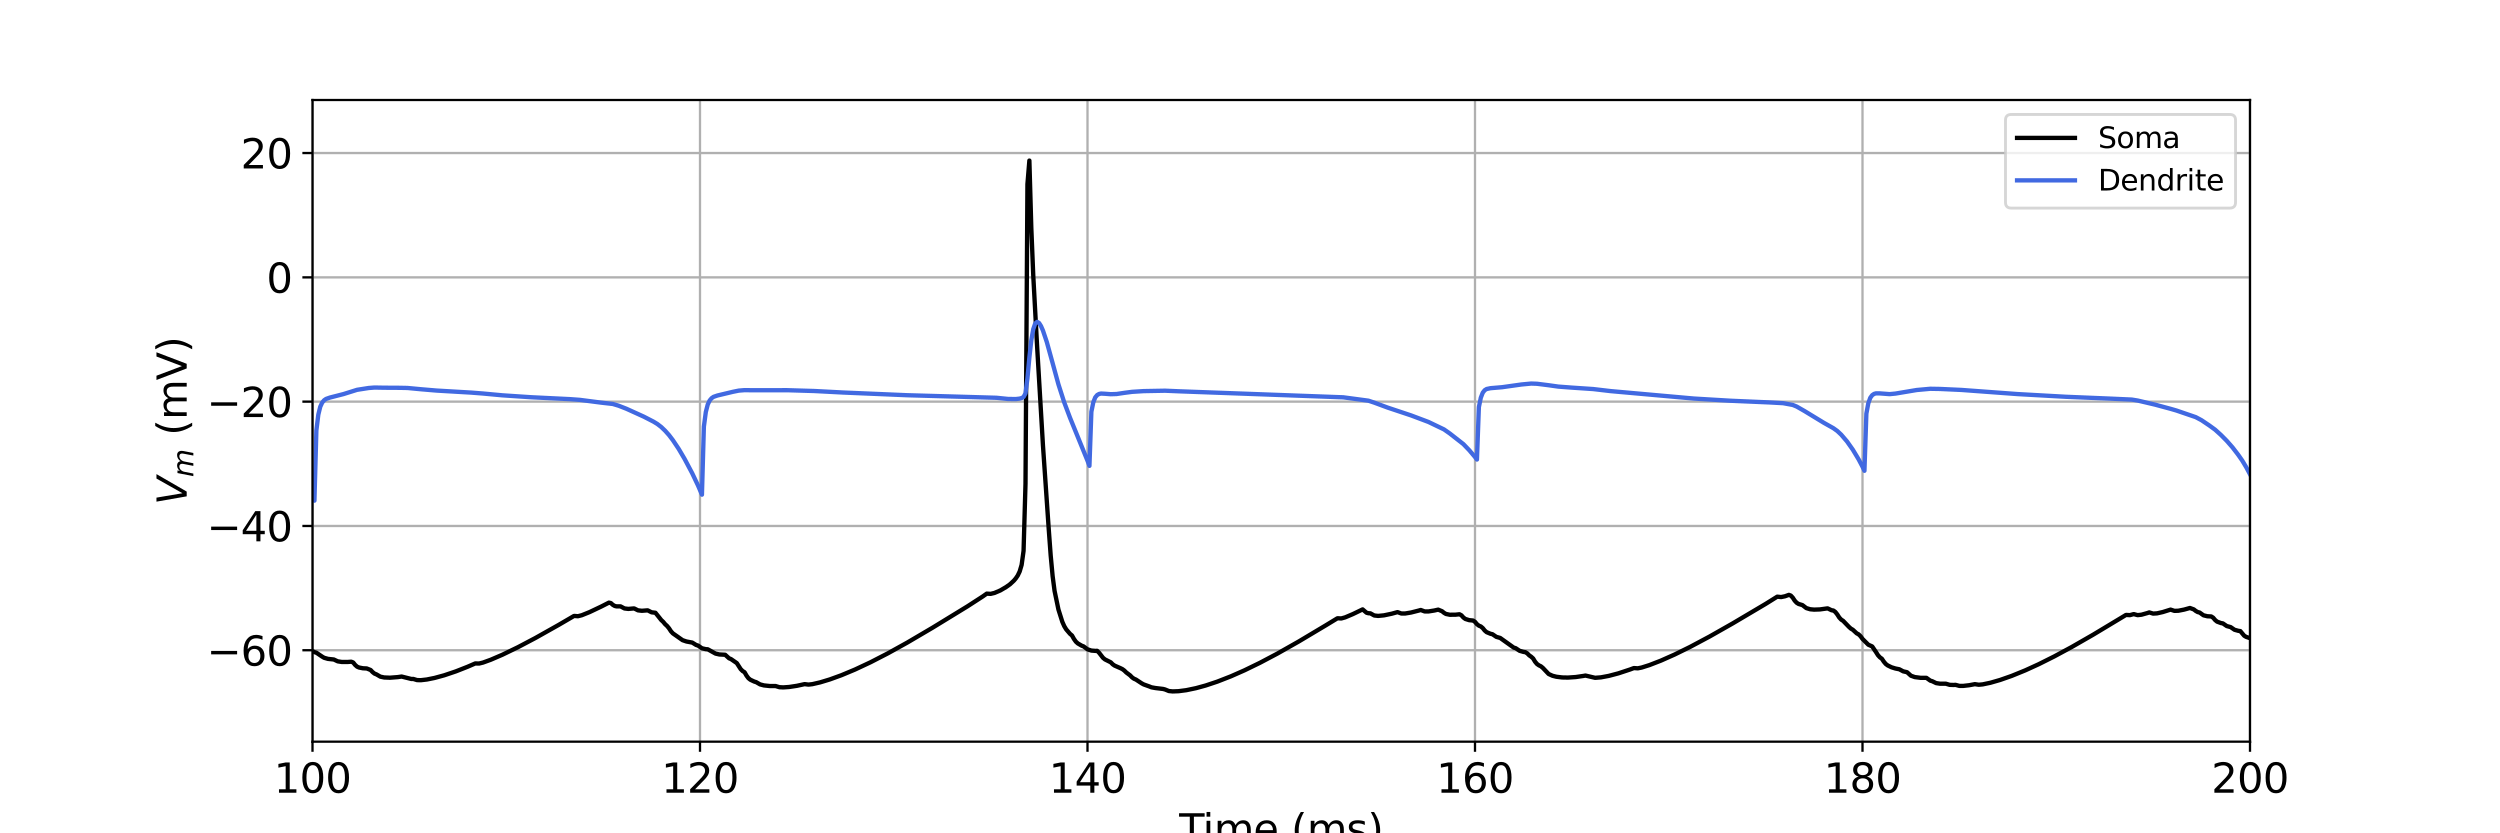 <?xml version="1.0" encoding="utf-8" standalone="no"?>
<!DOCTYPE svg PUBLIC "-//W3C//DTD SVG 1.1//EN"
  "http://www.w3.org/Graphics/SVG/1.1/DTD/svg11.dtd">
<svg xmlns:xlink="http://www.w3.org/1999/xlink" width="864pt" height="288pt" viewBox="0 0 864 288" xmlns="http://www.w3.org/2000/svg" version="1.1">
 <defs>
  <style type="text/css">*{stroke-linejoin: round; stroke-linecap: butt}</style>
 </defs>
 <g id="figure_1">
  <g id="patch_1">
   <path d="M 0 288 
L 864 288 
L 864 0 
L 0 0 
z
" style="fill: #ffffff"/>
  </g>
  <g id="axes_1">
   <g id="patch_2">
    <path d="M 108 256.32 
L 777.6 256.32 
L 777.6 34.56 
L 108 34.56 
z
" style="fill: #ffffff"/>
   </g>
   <g id="matplotlib.axis_1">
    <g id="xtick_1">
     <g id="line2d_1">
      <path d="M 108 256.32 
L 108 34.56 
" clip-path="url(#pb1a59842ed)" style="fill: none; stroke: #b0b0b0; stroke-width: 0.8; stroke-linecap: square"/>
     </g>
     <g id="line2d_2">
      <defs>
       <path id="me18f15ebde" d="M 0 0 
L 0 3.5 
" style="stroke: #000000; stroke-width: 0.8"/>
      </defs>
      <g>
       <use xlink:href="#me18f15ebde" x="108" y="256.32" style="stroke: #000000; stroke-width: 0.8"/>
      </g>
     </g>
     <g id="text_1">
      <!-- 100 -->
      <g transform="translate(94.639 273.958) scale(0.14 -0.14)">
       <defs>
        <path id="DejaVuSans-31" d="M 794 531 
L 1825 531 
L 1825 4091 
L 703 3866 
L 703 4441 
L 1819 4666 
L 2450 4666 
L 2450 531 
L 3481 531 
L 3481 0 
L 794 0 
L 794 531 
z
" transform="scale(0.016)"/>
        <path id="DejaVuSans-30" d="M 2034 4250 
Q 1547 4250 1301 3770 
Q 1056 3291 1056 2328 
Q 1056 1369 1301 889 
Q 1547 409 2034 409 
Q 2525 409 2770 889 
Q 3016 1369 3016 2328 
Q 3016 3291 2770 3770 
Q 2525 4250 2034 4250 
z
M 2034 4750 
Q 2819 4750 3233 4129 
Q 3647 3509 3647 2328 
Q 3647 1150 3233 529 
Q 2819 -91 2034 -91 
Q 1250 -91 836 529 
Q 422 1150 422 2328 
Q 422 3509 836 4129 
Q 1250 4750 2034 4750 
z
" transform="scale(0.016)"/>
       </defs>
       <use xlink:href="#DejaVuSans-31"/>
       <use xlink:href="#DejaVuSans-30" x="63.623"/>
       <use xlink:href="#DejaVuSans-30" x="127.246"/>
      </g>
     </g>
    </g>
    <g id="xtick_2">
     <g id="line2d_3">
      <path d="M 241.92 256.32 
L 241.92 34.56 
" clip-path="url(#pb1a59842ed)" style="fill: none; stroke: #b0b0b0; stroke-width: 0.8; stroke-linecap: square"/>
     </g>
     <g id="line2d_4">
      <g>
       <use xlink:href="#me18f15ebde" x="241.92" y="256.32" style="stroke: #000000; stroke-width: 0.8"/>
      </g>
     </g>
     <g id="text_2">
      <!-- 120 -->
      <g transform="translate(228.559 273.958) scale(0.14 -0.14)">
       <defs>
        <path id="DejaVuSans-32" d="M 1228 531 
L 3431 531 
L 3431 0 
L 469 0 
L 469 531 
Q 828 903 1448 1529 
Q 2069 2156 2228 2338 
Q 2531 2678 2651 2914 
Q 2772 3150 2772 3378 
Q 2772 3750 2511 3984 
Q 2250 4219 1831 4219 
Q 1534 4219 1204 4116 
Q 875 4013 500 3803 
L 500 4441 
Q 881 4594 1212 4672 
Q 1544 4750 1819 4750 
Q 2544 4750 2975 4387 
Q 3406 4025 3406 3419 
Q 3406 3131 3298 2873 
Q 3191 2616 2906 2266 
Q 2828 2175 2409 1742 
Q 1991 1309 1228 531 
z
" transform="scale(0.016)"/>
       </defs>
       <use xlink:href="#DejaVuSans-31"/>
       <use xlink:href="#DejaVuSans-32" x="63.623"/>
       <use xlink:href="#DejaVuSans-30" x="127.246"/>
      </g>
     </g>
    </g>
    <g id="xtick_3">
     <g id="line2d_5">
      <path d="M 375.84 256.32 
L 375.84 34.56 
" clip-path="url(#pb1a59842ed)" style="fill: none; stroke: #b0b0b0; stroke-width: 0.8; stroke-linecap: square"/>
     </g>
     <g id="line2d_6">
      <g>
       <use xlink:href="#me18f15ebde" x="375.84" y="256.32" style="stroke: #000000; stroke-width: 0.8"/>
      </g>
     </g>
     <g id="text_3">
      <!-- 140 -->
      <g transform="translate(362.479 273.958) scale(0.14 -0.14)">
       <defs>
        <path id="DejaVuSans-34" d="M 2419 4116 
L 825 1625 
L 2419 1625 
L 2419 4116 
z
M 2253 4666 
L 3047 4666 
L 3047 1625 
L 3713 1625 
L 3713 1100 
L 3047 1100 
L 3047 0 
L 2419 0 
L 2419 1100 
L 313 1100 
L 313 1709 
L 2253 4666 
z
" transform="scale(0.016)"/>
       </defs>
       <use xlink:href="#DejaVuSans-31"/>
       <use xlink:href="#DejaVuSans-34" x="63.623"/>
       <use xlink:href="#DejaVuSans-30" x="127.246"/>
      </g>
     </g>
    </g>
    <g id="xtick_4">
     <g id="line2d_7">
      <path d="M 509.76 256.32 
L 509.76 34.56 
" clip-path="url(#pb1a59842ed)" style="fill: none; stroke: #b0b0b0; stroke-width: 0.8; stroke-linecap: square"/>
     </g>
     <g id="line2d_8">
      <g>
       <use xlink:href="#me18f15ebde" x="509.76" y="256.32" style="stroke: #000000; stroke-width: 0.8"/>
      </g>
     </g>
     <g id="text_4">
      <!-- 160 -->
      <g transform="translate(496.399 273.958) scale(0.14 -0.14)">
       <defs>
        <path id="DejaVuSans-36" d="M 2113 2584 
Q 1688 2584 1439 2293 
Q 1191 2003 1191 1497 
Q 1191 994 1439 701 
Q 1688 409 2113 409 
Q 2538 409 2786 701 
Q 3034 994 3034 1497 
Q 3034 2003 2786 2293 
Q 2538 2584 2113 2584 
z
M 3366 4563 
L 3366 3988 
Q 3128 4100 2886 4159 
Q 2644 4219 2406 4219 
Q 1781 4219 1451 3797 
Q 1122 3375 1075 2522 
Q 1259 2794 1537 2939 
Q 1816 3084 2150 3084 
Q 2853 3084 3261 2657 
Q 3669 2231 3669 1497 
Q 3669 778 3244 343 
Q 2819 -91 2113 -91 
Q 1303 -91 875 529 
Q 447 1150 447 2328 
Q 447 3434 972 4092 
Q 1497 4750 2381 4750 
Q 2619 4750 2861 4703 
Q 3103 4656 3366 4563 
z
" transform="scale(0.016)"/>
       </defs>
       <use xlink:href="#DejaVuSans-31"/>
       <use xlink:href="#DejaVuSans-36" x="63.623"/>
       <use xlink:href="#DejaVuSans-30" x="127.246"/>
      </g>
     </g>
    </g>
    <g id="xtick_5">
     <g id="line2d_9">
      <path d="M 643.68 256.32 
L 643.68 34.56 
" clip-path="url(#pb1a59842ed)" style="fill: none; stroke: #b0b0b0; stroke-width: 0.8; stroke-linecap: square"/>
     </g>
     <g id="line2d_10">
      <g>
       <use xlink:href="#me18f15ebde" x="643.68" y="256.32" style="stroke: #000000; stroke-width: 0.8"/>
      </g>
     </g>
     <g id="text_5">
      <!-- 180 -->
      <g transform="translate(630.319 273.958) scale(0.14 -0.14)">
       <defs>
        <path id="DejaVuSans-38" d="M 2034 2216 
Q 1584 2216 1326 1975 
Q 1069 1734 1069 1313 
Q 1069 891 1326 650 
Q 1584 409 2034 409 
Q 2484 409 2743 651 
Q 3003 894 3003 1313 
Q 3003 1734 2745 1975 
Q 2488 2216 2034 2216 
z
M 1403 2484 
Q 997 2584 770 2862 
Q 544 3141 544 3541 
Q 544 4100 942 4425 
Q 1341 4750 2034 4750 
Q 2731 4750 3128 4425 
Q 3525 4100 3525 3541 
Q 3525 3141 3298 2862 
Q 3072 2584 2669 2484 
Q 3125 2378 3379 2068 
Q 3634 1759 3634 1313 
Q 3634 634 3220 271 
Q 2806 -91 2034 -91 
Q 1263 -91 848 271 
Q 434 634 434 1313 
Q 434 1759 690 2068 
Q 947 2378 1403 2484 
z
M 1172 3481 
Q 1172 3119 1398 2916 
Q 1625 2713 2034 2713 
Q 2441 2713 2670 2916 
Q 2900 3119 2900 3481 
Q 2900 3844 2670 4047 
Q 2441 4250 2034 4250 
Q 1625 4250 1398 4047 
Q 1172 3844 1172 3481 
z
" transform="scale(0.016)"/>
       </defs>
       <use xlink:href="#DejaVuSans-31"/>
       <use xlink:href="#DejaVuSans-38" x="63.623"/>
       <use xlink:href="#DejaVuSans-30" x="127.246"/>
      </g>
     </g>
    </g>
    <g id="xtick_6">
     <g id="line2d_11">
      <path d="M 777.6 256.32 
L 777.6 34.56 
" clip-path="url(#pb1a59842ed)" style="fill: none; stroke: #b0b0b0; stroke-width: 0.8; stroke-linecap: square"/>
     </g>
     <g id="line2d_12">
      <g>
       <use xlink:href="#me18f15ebde" x="777.6" y="256.32" style="stroke: #000000; stroke-width: 0.8"/>
      </g>
     </g>
     <g id="text_6">
      <!-- 200 -->
      <g transform="translate(764.239 273.958) scale(0.14 -0.14)">
       <use xlink:href="#DejaVuSans-32"/>
       <use xlink:href="#DejaVuSans-30" x="63.623"/>
       <use xlink:href="#DejaVuSans-30" x="127.246"/>
      </g>
     </g>
    </g>
    <g id="text_7">
     <!-- Time (ms) -->
     <g transform="translate(407.521 291.507) scale(0.14 -0.14)">
      <defs>
       <path id="DejaVuSans-54" d="M -19 4666 
L 3928 4666 
L 3928 4134 
L 2272 4134 
L 2272 0 
L 1638 0 
L 1638 4134 
L -19 4134 
L -19 4666 
z
" transform="scale(0.016)"/>
       <path id="DejaVuSans-69" d="M 603 3500 
L 1178 3500 
L 1178 0 
L 603 0 
L 603 3500 
z
M 603 4863 
L 1178 4863 
L 1178 4134 
L 603 4134 
L 603 4863 
z
" transform="scale(0.016)"/>
       <path id="DejaVuSans-6d" d="M 3328 2828 
Q 3544 3216 3844 3400 
Q 4144 3584 4550 3584 
Q 5097 3584 5394 3201 
Q 5691 2819 5691 2113 
L 5691 0 
L 5113 0 
L 5113 2094 
Q 5113 2597 4934 2840 
Q 4756 3084 4391 3084 
Q 3944 3084 3684 2787 
Q 3425 2491 3425 1978 
L 3425 0 
L 2847 0 
L 2847 2094 
Q 2847 2600 2669 2842 
Q 2491 3084 2119 3084 
Q 1678 3084 1418 2786 
Q 1159 2488 1159 1978 
L 1159 0 
L 581 0 
L 581 3500 
L 1159 3500 
L 1159 2956 
Q 1356 3278 1631 3431 
Q 1906 3584 2284 3584 
Q 2666 3584 2933 3390 
Q 3200 3197 3328 2828 
z
" transform="scale(0.016)"/>
       <path id="DejaVuSans-65" d="M 3597 1894 
L 3597 1613 
L 953 1613 
Q 991 1019 1311 708 
Q 1631 397 2203 397 
Q 2534 397 2845 478 
Q 3156 559 3463 722 
L 3463 178 
Q 3153 47 2828 -22 
Q 2503 -91 2169 -91 
Q 1331 -91 842 396 
Q 353 884 353 1716 
Q 353 2575 817 3079 
Q 1281 3584 2069 3584 
Q 2775 3584 3186 3129 
Q 3597 2675 3597 1894 
z
M 3022 2063 
Q 3016 2534 2758 2815 
Q 2500 3097 2075 3097 
Q 1594 3097 1305 2825 
Q 1016 2553 972 2059 
L 3022 2063 
z
" transform="scale(0.016)"/>
       <path id="DejaVuSans-20" transform="scale(0.016)"/>
       <path id="DejaVuSans-28" d="M 1984 4856 
Q 1566 4138 1362 3434 
Q 1159 2731 1159 2009 
Q 1159 1288 1364 580 
Q 1569 -128 1984 -844 
L 1484 -844 
Q 1016 -109 783 600 
Q 550 1309 550 2009 
Q 550 2706 781 3412 
Q 1013 4119 1484 4856 
L 1984 4856 
z
" transform="scale(0.016)"/>
       <path id="DejaVuSans-73" d="M 2834 3397 
L 2834 2853 
Q 2591 2978 2328 3040 
Q 2066 3103 1784 3103 
Q 1356 3103 1142 2972 
Q 928 2841 928 2578 
Q 928 2378 1081 2264 
Q 1234 2150 1697 2047 
L 1894 2003 
Q 2506 1872 2764 1633 
Q 3022 1394 3022 966 
Q 3022 478 2636 193 
Q 2250 -91 1575 -91 
Q 1294 -91 989 -36 
Q 684 19 347 128 
L 347 722 
Q 666 556 975 473 
Q 1284 391 1588 391 
Q 1994 391 2212 530 
Q 2431 669 2431 922 
Q 2431 1156 2273 1281 
Q 2116 1406 1581 1522 
L 1381 1569 
Q 847 1681 609 1914 
Q 372 2147 372 2553 
Q 372 3047 722 3315 
Q 1072 3584 1716 3584 
Q 2034 3584 2315 3537 
Q 2597 3491 2834 3397 
z
" transform="scale(0.016)"/>
       <path id="DejaVuSans-29" d="M 513 4856 
L 1013 4856 
Q 1481 4119 1714 3412 
Q 1947 2706 1947 2009 
Q 1947 1309 1714 600 
Q 1481 -109 1013 -844 
L 513 -844 
Q 928 -128 1133 580 
Q 1338 1288 1338 2009 
Q 1338 2731 1133 3434 
Q 928 4138 513 4856 
z
" transform="scale(0.016)"/>
      </defs>
      <use xlink:href="#DejaVuSans-54"/>
      <use xlink:href="#DejaVuSans-69" x="57.959"/>
      <use xlink:href="#DejaVuSans-6d" x="85.742"/>
      <use xlink:href="#DejaVuSans-65" x="183.154"/>
      <use xlink:href="#DejaVuSans-20" x="244.678"/>
      <use xlink:href="#DejaVuSans-28" x="276.465"/>
      <use xlink:href="#DejaVuSans-6d" x="315.479"/>
      <use xlink:href="#DejaVuSans-73" x="412.891"/>
      <use xlink:href="#DejaVuSans-29" x="464.99"/>
     </g>
    </g>
   </g>
   <g id="matplotlib.axis_2">
    <g id="ytick_1">
     <g id="line2d_13">
      <path d="M 108 224.727 
L 777.6 224.727 
" clip-path="url(#pb1a59842ed)" style="fill: none; stroke: #b0b0b0; stroke-width: 0.8; stroke-linecap: square"/>
     </g>
     <g id="line2d_14">
      <defs>
       <path id="m1afde09df4" d="M 0 0 
L -3.5 0 
" style="stroke: #000000; stroke-width: 0.8"/>
      </defs>
      <g>
       <use xlink:href="#m1afde09df4" x="108" y="224.727" style="stroke: #000000; stroke-width: 0.8"/>
      </g>
     </g>
     <g id="text_8">
      <!-- −60 -->
      <g transform="translate(71.453 230.046) scale(0.14 -0.14)">
       <defs>
        <path id="DejaVuSans-2212" d="M 678 2272 
L 4684 2272 
L 4684 1741 
L 678 1741 
L 678 2272 
z
" transform="scale(0.016)"/>
       </defs>
       <use xlink:href="#DejaVuSans-2212"/>
       <use xlink:href="#DejaVuSans-36" x="83.789"/>
       <use xlink:href="#DejaVuSans-30" x="147.412"/>
      </g>
     </g>
    </g>
    <g id="ytick_2">
     <g id="line2d_15">
      <path d="M 108 181.769 
L 777.6 181.769 
" clip-path="url(#pb1a59842ed)" style="fill: none; stroke: #b0b0b0; stroke-width: 0.8; stroke-linecap: square"/>
     </g>
     <g id="line2d_16">
      <g>
       <use xlink:href="#m1afde09df4" x="108" y="181.769" style="stroke: #000000; stroke-width: 0.8"/>
      </g>
     </g>
     <g id="text_9">
      <!-- −40 -->
      <g transform="translate(71.453 187.088) scale(0.14 -0.14)">
       <use xlink:href="#DejaVuSans-2212"/>
       <use xlink:href="#DejaVuSans-34" x="83.789"/>
       <use xlink:href="#DejaVuSans-30" x="147.412"/>
      </g>
     </g>
    </g>
    <g id="ytick_3">
     <g id="line2d_17">
      <path d="M 108 138.811 
L 777.6 138.811 
" clip-path="url(#pb1a59842ed)" style="fill: none; stroke: #b0b0b0; stroke-width: 0.8; stroke-linecap: square"/>
     </g>
     <g id="line2d_18">
      <g>
       <use xlink:href="#m1afde09df4" x="108" y="138.811" style="stroke: #000000; stroke-width: 0.8"/>
      </g>
     </g>
     <g id="text_10">
      <!-- −20 -->
      <g transform="translate(71.453 144.13) scale(0.14 -0.14)">
       <use xlink:href="#DejaVuSans-2212"/>
       <use xlink:href="#DejaVuSans-32" x="83.789"/>
       <use xlink:href="#DejaVuSans-30" x="147.412"/>
      </g>
     </g>
    </g>
    <g id="ytick_4">
     <g id="line2d_19">
      <path d="M 108 95.853 
L 777.6 95.853 
" clip-path="url(#pb1a59842ed)" style="fill: none; stroke: #b0b0b0; stroke-width: 0.8; stroke-linecap: square"/>
     </g>
     <g id="line2d_20">
      <g>
       <use xlink:href="#m1afde09df4" x="108" y="95.853" style="stroke: #000000; stroke-width: 0.8"/>
      </g>
     </g>
     <g id="text_11">
      <!-- 0 -->
      <g transform="translate(92.093 101.172) scale(0.14 -0.14)">
       <use xlink:href="#DejaVuSans-30"/>
      </g>
     </g>
    </g>
    <g id="ytick_5">
     <g id="line2d_21">
      <path d="M 108 52.895 
L 777.6 52.895 
" clip-path="url(#pb1a59842ed)" style="fill: none; stroke: #b0b0b0; stroke-width: 0.8; stroke-linecap: square"/>
     </g>
     <g id="line2d_22">
      <g>
       <use xlink:href="#m1afde09df4" x="108" y="52.895" style="stroke: #000000; stroke-width: 0.8"/>
      </g>
     </g>
     <g id="text_12">
      <!-- 20 -->
      <g transform="translate(83.185 58.214) scale(0.14 -0.14)">
       <use xlink:href="#DejaVuSans-32"/>
       <use xlink:href="#DejaVuSans-30" x="63.623"/>
      </g>
     </g>
    </g>
    <g id="text_13">
     <!-- $V_{m}$ (mV) -->
     <g transform="translate(64.542 174.49) rotate(-90) scale(0.14 -0.14)">
      <defs>
       <path id="DejaVuSans-Oblique-56" d="M 1319 0 
L 500 4666 
L 1119 4666 
L 1797 653 
L 4063 4666 
L 4750 4666 
L 2053 0 
L 1319 0 
z
" transform="scale(0.016)"/>
       <path id="DejaVuSans-Oblique-6d" d="M 5747 2113 
L 5338 0 
L 4763 0 
L 5166 2094 
Q 5191 2228 5203 2325 
Q 5216 2422 5216 2491 
Q 5216 2772 5059 2928 
Q 4903 3084 4622 3084 
Q 4203 3084 3875 2770 
Q 3547 2456 3450 1953 
L 3066 0 
L 2491 0 
L 2900 2094 
Q 2925 2209 2937 2307 
Q 2950 2406 2950 2484 
Q 2950 2769 2794 2926 
Q 2638 3084 2363 3084 
Q 1938 3084 1609 2770 
Q 1281 2456 1184 1953 
L 800 0 
L 225 0 
L 909 3500 
L 1484 3500 
L 1375 2956 
Q 1609 3263 1923 3423 
Q 2238 3584 2597 3584 
Q 2978 3584 3223 3384 
Q 3469 3184 3519 2828 
Q 3781 3197 4126 3390 
Q 4472 3584 4856 3584 
Q 5306 3584 5551 3325 
Q 5797 3066 5797 2591 
Q 5797 2488 5784 2364 
Q 5772 2241 5747 2113 
z
" transform="scale(0.016)"/>
       <path id="DejaVuSans-56" d="M 1831 0 
L 50 4666 
L 709 4666 
L 2188 738 
L 3669 4666 
L 4325 4666 
L 2547 0 
L 1831 0 
z
" transform="scale(0.016)"/>
      </defs>
      <use xlink:href="#DejaVuSans-Oblique-56" transform="translate(0 0.125)"/>
      <use xlink:href="#DejaVuSans-Oblique-6d" transform="translate(68.408 -16.281) scale(0.7)"/>
      <use xlink:href="#DejaVuSans-20" transform="translate(139.331 0.125)"/>
      <use xlink:href="#DejaVuSans-28" transform="translate(171.118 0.125)"/>
      <use xlink:href="#DejaVuSans-6d" transform="translate(210.132 0.125)"/>
      <use xlink:href="#DejaVuSans-56" transform="translate(307.544 0.125)"/>
      <use xlink:href="#DejaVuSans-29" transform="translate(375.952 0.125)"/>
     </g>
    </g>
   </g>
   <g id="line2d_23">
    <path d="M 108 225.025 
L 108.67 225.369 
L 109.339 225.58 
L 111.348 226.935 
L 112.018 227.329 
L 113.357 227.709 
L 115.366 227.921 
L 116.705 228.554 
L 118.044 228.765 
L 120.053 228.782 
L 121.392 228.687 
L 122.062 228.951 
L 122.731 229.797 
L 123.401 230.39 
L 124.07 230.69 
L 125.41 230.955 
L 126.749 231.022 
L 128.088 231.552 
L 128.758 232.262 
L 129.427 232.792 
L 130.097 233.065 
L 131.436 233.846 
L 132.775 234.133 
L 134.784 234.214 
L 137.462 234.008 
L 138.802 233.813 
L 142.15 234.652 
L 142.819 234.641 
L 144.158 235.047 
L 145.498 235.068 
L 147.506 234.836 
L 150.185 234.296 
L 153.533 233.382 
L 157.55 232.025 
L 161.568 230.444 
L 164.246 229.286 
L 165.586 229.312 
L 166.925 228.983 
L 169.603 228.01 
L 173.621 226.277 
L 178.978 223.686 
L 185.004 220.508 
L 193.039 215.986 
L 198.396 212.862 
L 199.735 212.965 
L 201.074 212.623 
L 203.753 211.541 
L 207.77 209.634 
L 210.449 208.267 
L 211.118 208.423 
L 211.788 209.028 
L 212.458 209.419 
L 213.127 209.57 
L 214.466 209.559 
L 215.806 210.278 
L 217.145 210.438 
L 219.154 210.269 
L 220.493 210.937 
L 221.832 211.086 
L 223.841 210.933 
L 225.18 211.61 
L 226.519 211.772 
L 227.858 213.439 
L 228.528 214.29 
L 229.198 214.908 
L 229.867 215.716 
L 230.537 216.327 
L 231.206 217.132 
L 231.876 218.158 
L 232.546 218.891 
L 235.894 221.246 
L 237.233 221.7 
L 239.242 222.076 
L 240.581 222.9 
L 241.25 223.117 
L 242.59 224.042 
L 243.929 224.355 
L 244.598 224.391 
L 247.277 225.878 
L 248.616 226.183 
L 250.625 226.286 
L 251.964 227.505 
L 252.634 227.78 
L 254.642 229.171 
L 255.982 231.245 
L 256.651 231.914 
L 257.321 232.327 
L 257.99 233.489 
L 258.66 234.389 
L 259.33 234.92 
L 260.669 235.549 
L 261.338 235.755 
L 262.678 236.525 
L 264.017 236.878 
L 266.026 237.09 
L 268.034 237.094 
L 269.374 237.497 
L 270.713 237.562 
L 272.722 237.423 
L 275.4 237.017 
L 278.078 236.433 
L 279.418 236.598 
L 280.757 236.443 
L 283.435 235.828 
L 286.783 234.812 
L 290.801 233.353 
L 295.488 231.394 
L 300.845 228.883 
L 306.871 225.78 
L 313.567 222.065 
L 322.272 216.946 
L 334.325 209.57 
L 339.682 206.104 
L 341.021 205.16 
L 342.36 205.236 
L 343.699 204.916 
L 345.708 204.056 
L 347.717 202.875 
L 349.056 201.922 
L 350.395 200.675 
L 351.065 199.88 
L 351.734 198.897 
L 352.404 197.49 
L 353.074 195.224 
L 353.743 190.38 
L 354.413 167.21 
L 355.082 63.648 
L 355.752 55.497 
L 356.422 78.817 
L 357.091 95.17 
L 358.43 119.823 
L 360.439 153.848 
L 362.448 182.936 
L 363.118 191.988 
L 363.787 199.109 
L 364.457 204.218 
L 365.796 210.65 
L 367.135 214.897 
L 367.805 216.398 
L 368.474 217.506 
L 369.814 219.066 
L 370.483 219.629 
L 371.153 220.815 
L 371.822 221.759 
L 372.492 222.368 
L 373.831 223.144 
L 374.501 223.405 
L 375.84 224.404 
L 377.179 224.839 
L 378.518 224.945 
L 379.188 224.935 
L 379.858 225.604 
L 381.197 227.33 
L 381.866 227.888 
L 383.875 228.892 
L 384.545 229.572 
L 385.214 230.036 
L 387.223 230.917 
L 387.893 231.248 
L 388.562 231.742 
L 389.232 232.403 
L 390.571 233.407 
L 391.241 234.097 
L 391.91 234.57 
L 392.58 234.857 
L 394.589 236.176 
L 395.258 236.537 
L 397.267 237.26 
L 397.937 237.536 
L 399.276 237.78 
L 401.954 238.102 
L 402.624 238.277 
L 403.963 238.821 
L 405.302 238.952 
L 407.311 238.875 
L 409.99 238.526 
L 413.338 237.827 
L 416.686 236.907 
L 420.703 235.568 
L 425.39 233.739 
L 430.078 231.671 
L 435.434 229.065 
L 441.461 225.88 
L 448.826 221.708 
L 458.201 216.113 
L 462.218 213.671 
L 463.558 213.736 
L 464.897 213.359 
L 467.575 212.222 
L 470.923 210.605 
L 472.262 211.752 
L 472.932 211.936 
L 473.602 211.97 
L 474.941 212.711 
L 476.28 212.858 
L 478.289 212.666 
L 480.967 212.101 
L 482.976 211.548 
L 484.315 212.025 
L 485.654 212.018 
L 487.663 211.684 
L 490.342 211.007 
L 491.011 210.812 
L 492.35 211.303 
L 493.69 211.311 
L 495.698 210.993 
L 497.038 210.689 
L 498.377 211.242 
L 499.046 211.785 
L 499.716 212.181 
L 501.055 212.457 
L 503.064 212.433 
L 504.403 212.287 
L 505.073 212.656 
L 505.742 213.402 
L 506.412 213.908 
L 507.751 214.327 
L 509.09 214.454 
L 509.76 214.909 
L 510.43 215.708 
L 511.099 216.234 
L 511.769 216.499 
L 512.438 217.062 
L 513.108 217.901 
L 513.778 218.477 
L 515.117 219.033 
L 515.786 219.184 
L 517.126 220.095 
L 518.465 220.475 
L 523.152 223.818 
L 523.822 224.014 
L 525.161 224.91 
L 526.5 225.295 
L 527.17 225.397 
L 527.839 225.819 
L 528.509 226.497 
L 529.178 226.962 
L 529.848 227.569 
L 530.518 228.676 
L 531.187 229.475 
L 531.857 229.947 
L 532.526 230.267 
L 533.196 230.813 
L 535.205 232.928 
L 536.544 233.543 
L 537.883 233.882 
L 539.892 234.128 
L 541.901 234.168 
L 544.579 233.986 
L 547.258 233.596 
L 547.927 233.471 
L 551.275 234.252 
L 553.284 234.093 
L 555.962 233.593 
L 559.31 232.71 
L 563.328 231.383 
L 564.667 230.887 
L 566.006 230.971 
L 567.346 230.707 
L 570.024 229.861 
L 574.042 228.3 
L 578.729 226.216 
L 584.086 223.582 
L 590.782 220.011 
L 598.817 215.452 
L 610.2 208.714 
L 614.218 206.206 
L 615.557 206.347 
L 616.896 206.071 
L 618.235 205.587 
L 618.905 205.831 
L 619.574 206.549 
L 620.244 207.574 
L 620.914 208.3 
L 621.583 208.719 
L 622.922 209.125 
L 624.262 210.155 
L 625.601 210.561 
L 626.94 210.684 
L 628.949 210.616 
L 631.627 210.249 
L 632.966 210.891 
L 633.636 211.005 
L 634.306 211.509 
L 634.975 212.366 
L 635.645 213.413 
L 636.314 214.131 
L 636.984 214.565 
L 638.993 216.647 
L 639.662 217.25 
L 640.332 217.638 
L 641.671 218.875 
L 642.341 219.231 
L 643.01 219.887 
L 643.68 220.803 
L 645.689 222.812 
L 647.028 223.404 
L 648.367 225.389 
L 649.037 226.449 
L 649.706 227.181 
L 650.376 227.661 
L 651.046 228.668 
L 651.715 229.464 
L 652.385 229.97 
L 653.724 230.621 
L 655.063 231.034 
L 656.402 231.3 
L 657.742 232.014 
L 659.081 232.318 
L 660.42 233.525 
L 661.759 234.001 
L 663.768 234.257 
L 665.777 234.27 
L 667.116 235.232 
L 667.786 235.43 
L 669.125 236.081 
L 670.464 236.287 
L 672.473 236.287 
L 673.812 236.681 
L 675.151 236.724 
L 675.821 236.685 
L 677.16 237.042 
L 678.499 237.048 
L 680.508 236.818 
L 682.517 236.444 
L 683.856 236.647 
L 685.195 236.524 
L 687.874 235.963 
L 691.222 234.999 
L 695.239 233.591 
L 699.926 231.679 
L 704.614 229.535 
L 709.97 226.853 
L 715.997 223.599 
L 723.362 219.37 
L 734.076 212.924 
L 734.746 212.515 
L 736.085 212.594 
L 737.424 212.23 
L 738.763 212.592 
L 740.102 212.442 
L 742.111 211.879 
L 742.781 211.651 
L 744.12 212.056 
L 745.459 211.975 
L 747.468 211.522 
L 750.146 210.682 
L 751.486 211.116 
L 752.825 211.072 
L 754.834 210.675 
L 756.842 210.118 
L 758.182 210.612 
L 758.851 211.138 
L 759.521 211.519 
L 760.19 211.696 
L 761.53 212.651 
L 762.869 212.979 
L 764.208 213.045 
L 764.878 213.484 
L 765.547 214.281 
L 766.217 214.832 
L 767.556 215.328 
L 768.226 215.448 
L 769.565 216.363 
L 770.904 216.728 
L 772.243 217.644 
L 773.582 218.016 
L 774.252 218.108 
L 775.591 219.701 
L 776.261 220.103 
L 777.6 220.547 
L 777.6 220.547 
" clip-path="url(#pb1a59842ed)" style="fill: none; stroke: #000000; stroke-width: 1.5; stroke-linecap: square"/>
   </g>
   <g id="line2d_24">
    <path d="M 108 171.228 
L 108.67 173.016 
L 109.339 148.756 
L 110.009 143.31 
L 110.678 140.572 
L 111.348 139.13 
L 112.018 138.329 
L 112.687 137.867 
L 114.026 137.393 
L 118.714 136.192 
L 123.401 134.721 
L 127.418 134.093 
L 129.427 133.934 
L 132.775 133.994 
L 138.132 134.027 
L 140.81 134.08 
L 145.498 134.523 
L 150.854 134.979 
L 162.907 135.686 
L 166.925 136 
L 173.621 136.623 
L 183.665 137.291 
L 197.057 137.947 
L 200.405 138.193 
L 207.77 139.152 
L 211.788 139.61 
L 213.797 140.215 
L 216.475 141.261 
L 222.502 143.997 
L 225.85 145.721 
L 227.189 146.538 
L 228.528 147.577 
L 229.867 148.862 
L 231.206 150.363 
L 232.546 152.122 
L 234.554 155.133 
L 236.563 158.546 
L 239.242 163.59 
L 241.25 167.825 
L 242.59 170.954 
L 243.259 147.436 
L 243.929 142.393 
L 244.598 139.791 
L 245.268 138.4 
L 245.938 137.609 
L 246.607 137.147 
L 247.946 136.685 
L 253.303 135.405 
L 255.312 134.997 
L 257.321 134.832 
L 259.999 134.866 
L 265.356 134.861 
L 272.052 134.853 
L 281.426 135.134 
L 291.47 135.659 
L 313.567 136.592 
L 330.307 137.064 
L 344.369 137.47 
L 348.386 137.879 
L 351.065 137.913 
L 352.404 137.758 
L 353.074 137.569 
L 353.743 137.186 
L 354.413 135.936 
L 355.082 130.728 
L 355.752 123.547 
L 356.422 117.588 
L 357.091 113.761 
L 357.761 111.812 
L 358.43 111.236 
L 359.1 111.626 
L 359.77 112.688 
L 360.439 114.227 
L 361.778 118.221 
L 363.787 125.504 
L 365.796 132.839 
L 367.805 139.091 
L 369.814 144.419 
L 375.84 159.221 
L 376.51 160.999 
L 377.179 142.299 
L 377.849 139.013 
L 378.518 137.333 
L 379.188 136.522 
L 379.858 136.147 
L 380.527 136.013 
L 381.866 136.082 
L 383.875 136.237 
L 385.884 136.17 
L 388.562 135.771 
L 391.241 135.42 
L 395.258 135.168 
L 402.624 135.027 
L 407.981 135.252 
L 464.227 137.312 
L 472.932 138.478 
L 474.941 139.149 
L 479.628 140.884 
L 487.663 143.565 
L 493.69 145.834 
L 499.046 148.406 
L 501.055 149.811 
L 505.742 153.481 
L 507.751 155.571 
L 509.76 157.938 
L 510.43 158.819 
L 511.099 140.695 
L 511.769 137.443 
L 512.438 135.717 
L 513.108 134.86 
L 513.778 134.441 
L 515.117 134.159 
L 519.134 133.816 
L 525.83 132.875 
L 529.178 132.558 
L 531.187 132.629 
L 535.205 133.136 
L 538.553 133.608 
L 543.24 133.963 
L 550.606 134.458 
L 556.632 135.166 
L 585.425 137.74 
L 598.147 138.499 
L 611.539 139.079 
L 616.226 139.335 
L 619.574 139.949 
L 620.914 140.497 
L 623.592 142.025 
L 630.288 146.103 
L 633.636 147.993 
L 634.975 148.953 
L 636.314 150.213 
L 638.323 152.559 
L 640.332 155.408 
L 642.341 158.748 
L 643.68 161.292 
L 644.35 162.699 
L 645.019 142.95 
L 645.689 139.358 
L 646.358 137.497 
L 647.028 136.573 
L 647.698 136.123 
L 648.367 135.94 
L 649.706 135.959 
L 653.054 136.212 
L 655.063 136.022 
L 662.429 134.787 
L 667.116 134.362 
L 670.464 134.421 
L 677.83 134.758 
L 697.248 136.192 
L 713.988 137.127 
L 728.719 137.736 
L 736.754 138.095 
L 738.763 138.424 
L 744.79 139.842 
L 750.146 141.288 
L 752.155 141.872 
L 758.851 144.164 
L 760.86 145.236 
L 763.538 147.041 
L 765.547 148.501 
L 767.556 150.318 
L 769.565 152.348 
L 771.574 154.638 
L 773.582 157.259 
L 774.922 159.182 
L 776.261 161.41 
L 777.6 163.898 
L 777.6 163.898 
" clip-path="url(#pb1a59842ed)" style="fill: none; stroke: #4169e1; stroke-width: 1.5; stroke-linecap: square"/>
   </g>
   <g id="patch_3">
    <path d="M 108 256.32 
L 108 34.56 
" style="fill: none; stroke: #000000; stroke-width: 0.8; stroke-linejoin: miter; stroke-linecap: square"/>
   </g>
   <g id="patch_4">
    <path d="M 777.6 256.32 
L 777.6 34.56 
" style="fill: none; stroke: #000000; stroke-width: 0.8; stroke-linejoin: miter; stroke-linecap: square"/>
   </g>
   <g id="patch_5">
    <path d="M 108 256.32 
L 777.6 256.32 
" style="fill: none; stroke: #000000; stroke-width: 0.8; stroke-linejoin: miter; stroke-linecap: square"/>
   </g>
   <g id="patch_6">
    <path d="M 108 34.56 
L 777.6 34.56 
" style="fill: none; stroke: #000000; stroke-width: 0.8; stroke-linejoin: miter; stroke-linecap: square"/>
   </g>
   <g id="legend_1">
    <g id="patch_7">
     <path d="M 695.098 71.916 
L 770.6 71.916 
Q 772.6 71.916 772.6 69.916 
L 772.6 41.56 
Q 772.6 39.56 770.6 39.56 
L 695.098 39.56 
Q 693.098 39.56 693.098 41.56 
L 693.098 69.916 
Q 693.098 71.916 695.098 71.916 
z
" style="fill: #ffffff; opacity: 0.8; stroke: #cccccc; stroke-linejoin: miter"/>
    </g>
    <g id="line2d_25">
     <path d="M 697.098 47.658 
L 707.098 47.658 
L 717.098 47.658 
" style="fill: none; stroke: #000000; stroke-width: 1.5; stroke-linecap: square"/>
    </g>
    <g id="text_14">
     <!-- Soma -->
     <g transform="translate(725.098 51.158) scale(0.1 -0.1)">
      <defs>
       <path id="DejaVuSans-53" d="M 3425 4513 
L 3425 3897 
Q 3066 4069 2747 4153 
Q 2428 4238 2131 4238 
Q 1616 4238 1336 4038 
Q 1056 3838 1056 3469 
Q 1056 3159 1242 3001 
Q 1428 2844 1947 2747 
L 2328 2669 
Q 3034 2534 3370 2195 
Q 3706 1856 3706 1288 
Q 3706 609 3251 259 
Q 2797 -91 1919 -91 
Q 1588 -91 1214 -16 
Q 841 59 441 206 
L 441 856 
Q 825 641 1194 531 
Q 1563 422 1919 422 
Q 2459 422 2753 634 
Q 3047 847 3047 1241 
Q 3047 1584 2836 1778 
Q 2625 1972 2144 2069 
L 1759 2144 
Q 1053 2284 737 2584 
Q 422 2884 422 3419 
Q 422 4038 858 4394 
Q 1294 4750 2059 4750 
Q 2388 4750 2728 4690 
Q 3069 4631 3425 4513 
z
" transform="scale(0.016)"/>
       <path id="DejaVuSans-6f" d="M 1959 3097 
Q 1497 3097 1228 2736 
Q 959 2375 959 1747 
Q 959 1119 1226 758 
Q 1494 397 1959 397 
Q 2419 397 2687 759 
Q 2956 1122 2956 1747 
Q 2956 2369 2687 2733 
Q 2419 3097 1959 3097 
z
M 1959 3584 
Q 2709 3584 3137 3096 
Q 3566 2609 3566 1747 
Q 3566 888 3137 398 
Q 2709 -91 1959 -91 
Q 1206 -91 779 398 
Q 353 888 353 1747 
Q 353 2609 779 3096 
Q 1206 3584 1959 3584 
z
" transform="scale(0.016)"/>
       <path id="DejaVuSans-61" d="M 2194 1759 
Q 1497 1759 1228 1600 
Q 959 1441 959 1056 
Q 959 750 1161 570 
Q 1363 391 1709 391 
Q 2188 391 2477 730 
Q 2766 1069 2766 1631 
L 2766 1759 
L 2194 1759 
z
M 3341 1997 
L 3341 0 
L 2766 0 
L 2766 531 
Q 2569 213 2275 61 
Q 1981 -91 1556 -91 
Q 1019 -91 701 211 
Q 384 513 384 1019 
Q 384 1609 779 1909 
Q 1175 2209 1959 2209 
L 2766 2209 
L 2766 2266 
Q 2766 2663 2505 2880 
Q 2244 3097 1772 3097 
Q 1472 3097 1187 3025 
Q 903 2953 641 2809 
L 641 3341 
Q 956 3463 1253 3523 
Q 1550 3584 1831 3584 
Q 2591 3584 2966 3190 
Q 3341 2797 3341 1997 
z
" transform="scale(0.016)"/>
      </defs>
      <use xlink:href="#DejaVuSans-53"/>
      <use xlink:href="#DejaVuSans-6f" x="63.477"/>
      <use xlink:href="#DejaVuSans-6d" x="124.658"/>
      <use xlink:href="#DejaVuSans-61" x="222.07"/>
     </g>
    </g>
    <g id="line2d_26">
     <path d="M 697.098 62.337 
L 707.098 62.337 
L 717.098 62.337 
" style="fill: none; stroke: #4169e1; stroke-width: 1.5; stroke-linecap: square"/>
    </g>
    <g id="text_15">
     <!-- Dendrite -->
     <g transform="translate(725.098 65.837) scale(0.1 -0.1)">
      <defs>
       <path id="DejaVuSans-44" d="M 1259 4147 
L 1259 519 
L 2022 519 
Q 2988 519 3436 956 
Q 3884 1394 3884 2338 
Q 3884 3275 3436 3711 
Q 2988 4147 2022 4147 
L 1259 4147 
z
M 628 4666 
L 1925 4666 
Q 3281 4666 3915 4102 
Q 4550 3538 4550 2338 
Q 4550 1131 3912 565 
Q 3275 0 1925 0 
L 628 0 
L 628 4666 
z
" transform="scale(0.016)"/>
       <path id="DejaVuSans-6e" d="M 3513 2113 
L 3513 0 
L 2938 0 
L 2938 2094 
Q 2938 2591 2744 2837 
Q 2550 3084 2163 3084 
Q 1697 3084 1428 2787 
Q 1159 2491 1159 1978 
L 1159 0 
L 581 0 
L 581 3500 
L 1159 3500 
L 1159 2956 
Q 1366 3272 1645 3428 
Q 1925 3584 2291 3584 
Q 2894 3584 3203 3211 
Q 3513 2838 3513 2113 
z
" transform="scale(0.016)"/>
       <path id="DejaVuSans-64" d="M 2906 2969 
L 2906 4863 
L 3481 4863 
L 3481 0 
L 2906 0 
L 2906 525 
Q 2725 213 2448 61 
Q 2172 -91 1784 -91 
Q 1150 -91 751 415 
Q 353 922 353 1747 
Q 353 2572 751 3078 
Q 1150 3584 1784 3584 
Q 2172 3584 2448 3432 
Q 2725 3281 2906 2969 
z
M 947 1747 
Q 947 1113 1208 752 
Q 1469 391 1925 391 
Q 2381 391 2643 752 
Q 2906 1113 2906 1747 
Q 2906 2381 2643 2742 
Q 2381 3103 1925 3103 
Q 1469 3103 1208 2742 
Q 947 2381 947 1747 
z
" transform="scale(0.016)"/>
       <path id="DejaVuSans-72" d="M 2631 2963 
Q 2534 3019 2420 3045 
Q 2306 3072 2169 3072 
Q 1681 3072 1420 2755 
Q 1159 2438 1159 1844 
L 1159 0 
L 581 0 
L 581 3500 
L 1159 3500 
L 1159 2956 
Q 1341 3275 1631 3429 
Q 1922 3584 2338 3584 
Q 2397 3584 2469 3576 
Q 2541 3569 2628 3553 
L 2631 2963 
z
" transform="scale(0.016)"/>
       <path id="DejaVuSans-74" d="M 1172 4494 
L 1172 3500 
L 2356 3500 
L 2356 3053 
L 1172 3053 
L 1172 1153 
Q 1172 725 1289 603 
Q 1406 481 1766 481 
L 2356 481 
L 2356 0 
L 1766 0 
Q 1100 0 847 248 
Q 594 497 594 1153 
L 594 3053 
L 172 3053 
L 172 3500 
L 594 3500 
L 594 4494 
L 1172 4494 
z
" transform="scale(0.016)"/>
      </defs>
      <use xlink:href="#DejaVuSans-44"/>
      <use xlink:href="#DejaVuSans-65" x="77.002"/>
      <use xlink:href="#DejaVuSans-6e" x="138.525"/>
      <use xlink:href="#DejaVuSans-64" x="201.904"/>
      <use xlink:href="#DejaVuSans-72" x="265.381"/>
      <use xlink:href="#DejaVuSans-69" x="306.494"/>
      <use xlink:href="#DejaVuSans-74" x="334.277"/>
      <use xlink:href="#DejaVuSans-65" x="373.486"/>
     </g>
    </g>
   </g>
  </g>
 </g>
 <defs>
  <clipPath id="pb1a59842ed">
   <rect x="108" y="34.56" width="669.6" height="221.76"/>
  </clipPath>
 </defs>
</svg>
